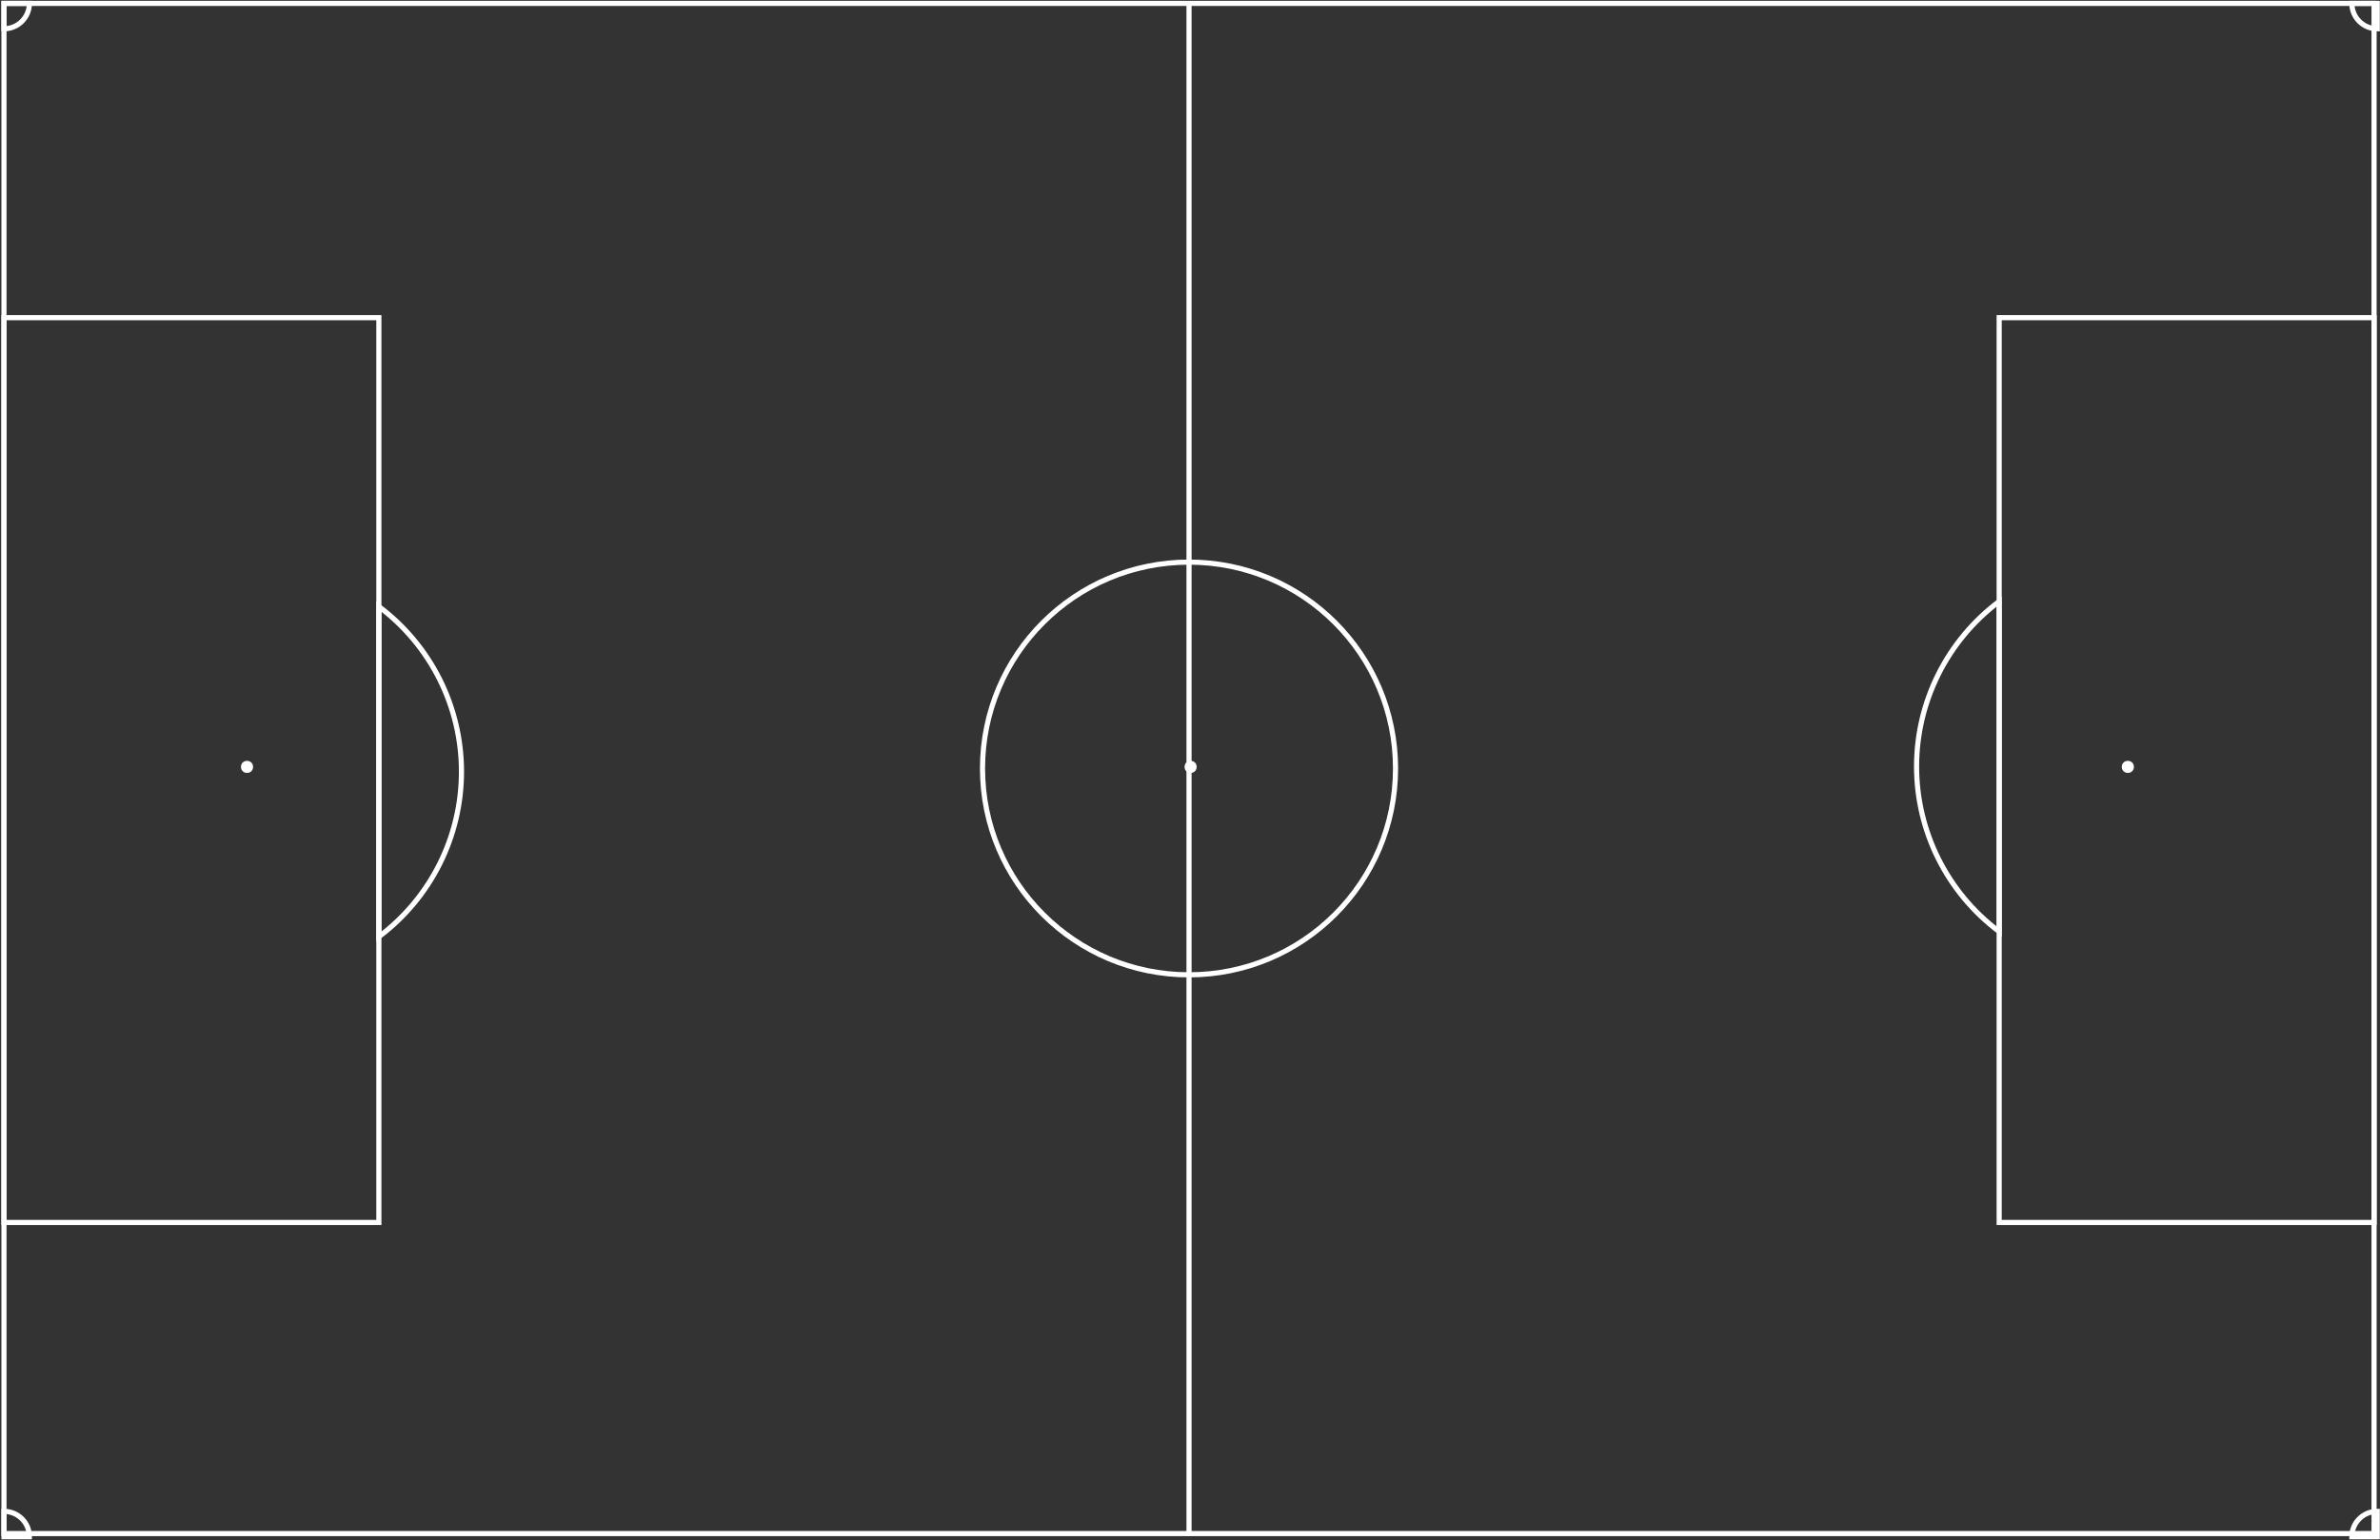 <?xml version="1.0" encoding="UTF-8" standalone="no"?>
<svg width="927px" height="600px" viewBox="0 0 927 600" version="1.1" xmlns="http://www.w3.org/2000/svg" xmlns:xlink="http://www.w3.org/1999/xlink" xmlns:sketch="http://www.bohemiancoding.com/sketch/ns">
    <rect x="0" y="0" width="927" height="600" fill="#333333" stroke="none"/>
    <!-- Generator: Sketch Beta 3.0.2 (7777) - http://www.bohemiancoding.com/sketch -->
    <title>Soccer_Field_Football_Pitch_clip_art</title>
    <description>Created with Sketch Beta.</description>
    <defs></defs>
    <g id="Welcome" stroke="none" stroke-width="1" fill="none" fill-rule="evenodd" sketch:type="MSPage">
        <g id="Desktop-HD" sketch:type="MSArtboardGroup" transform="translate(-276, -132)">
            <g id="Soccer_Field_Football_Pitch_clip_art" sketch:type="MSLayerGroup" transform="translate(233, 116)">
                <rect id="Rectangle-path" sketch:type="MSShapeGroup" x="0" y="0" width="1011" height="632"></rect>
                <path d="M506.119,17.315 L44.548,17.315 L44.548,613.448 L967.689,613.448 L967.689,17.315 L506.119,17.315 L506.119,613.448 L506.119,17.315 Z" id="Shape" stroke="#FFFFFF" stroke-width="2" sketch:type="MSShapeGroup"></path>
                <ellipse id="Oval" stroke="#FFFFFF" stroke-width="2" fill-opacity="0" fill="#000000" sketch:type="MSShapeGroup" cx="506.119" cy="315.382" rx="80.435" ry="80.391"></ellipse>
                <ellipse id="Oval" stroke="#FFFFFF" fill="#FFFFFF" sketch:type="MSShapeGroup" cx="506.737" cy="314.763" rx="1.856" ry="1.855"></ellipse>
                <ellipse id="Oval" stroke="#FFFFFF" fill="#FFFFFF" sketch:type="MSShapeGroup" cx="139.214" cy="314.763" rx="1.856" ry="1.855"></ellipse>
                <ellipse id="Oval" stroke="#FFFFFF" fill="#FFFFFF" sketch:type="MSShapeGroup" cx="871.786" cy="314.763" rx="1.856" ry="1.855"></ellipse>
                <path d="M44.548,139.757 L190.568,139.757 L190.568,492.243 L44.548,492.243 L44.548,139.757 Z" id="Shape" stroke="#FFFFFF" stroke-width="2" fill-opacity="0" fill="#000000" sketch:type="MSShapeGroup"></path>
                <path d="M967.689,139.757 L821.67,139.757 L821.67,492.243 L967.689,492.243 L967.689,139.757 Z" id="Shape" stroke="#FFFFFF" stroke-width="2" fill-opacity="0" fill="#000000" sketch:type="MSShapeGroup"></path>
                <path d="M190.568,252.305 C210.825,267.508 222.742,291.327 222.742,316.618 C222.742,341.909 210.825,365.729 190.568,380.932 L190.568,252.305 Z" id="Shape" stroke="#FFFFFF" stroke-width="2" sketch:type="MSShapeGroup"></path>
                <path d="M789.496,250.305 C809.753,265.508 821.67,289.327 821.67,314.618 C821.67,339.909 809.753,363.729 789.496,378.932 L789.496,250.305 Z" id="Shape-2" stroke="#FFFFFF" stroke-width="2" sketch:type="MSShapeGroup" transform="translate(805.583, 314.618) scale(-1, 1) translate(-805.583, -314.618) "></path>
                <path d="M44.548,27.209 C50.016,27.209 54.448,22.78 54.448,17.315 L44.548,17.315 L44.548,27.209 Z" id="Shape" stroke="#FFFFFF" stroke-width="2" fill-opacity="0" fill="#000000" sketch:type="MSShapeGroup"></path>
                <path d="M54.448,614.685 C54.448,609.22 50.016,604.791 44.548,604.791 L44.548,614.685 L54.448,614.685 Z" id="Shape" stroke="#FFFFFF" stroke-width="2" fill-opacity="0" fill="#000000" sketch:type="MSShapeGroup"></path>
                <path d="M968.927,604.791 C963.459,604.791 959.027,609.22 959.027,614.685 L968.927,614.685 L968.927,604.791 Z" id="Shape" stroke="#FFFFFF" stroke-width="2" fill-opacity="0" fill="#000000" sketch:type="MSShapeGroup"></path>
                <path d="M959.027,17.315 C959.027,22.78 963.459,27.209 968.927,27.209 L968.927,17.315 L959.027,17.315 Z" id="Shape" stroke="#FFFFFF" stroke-width="2" fill-opacity="0" fill="#000000" sketch:type="MSShapeGroup"></path>
            </g>
        </g>
    </g>
</svg>